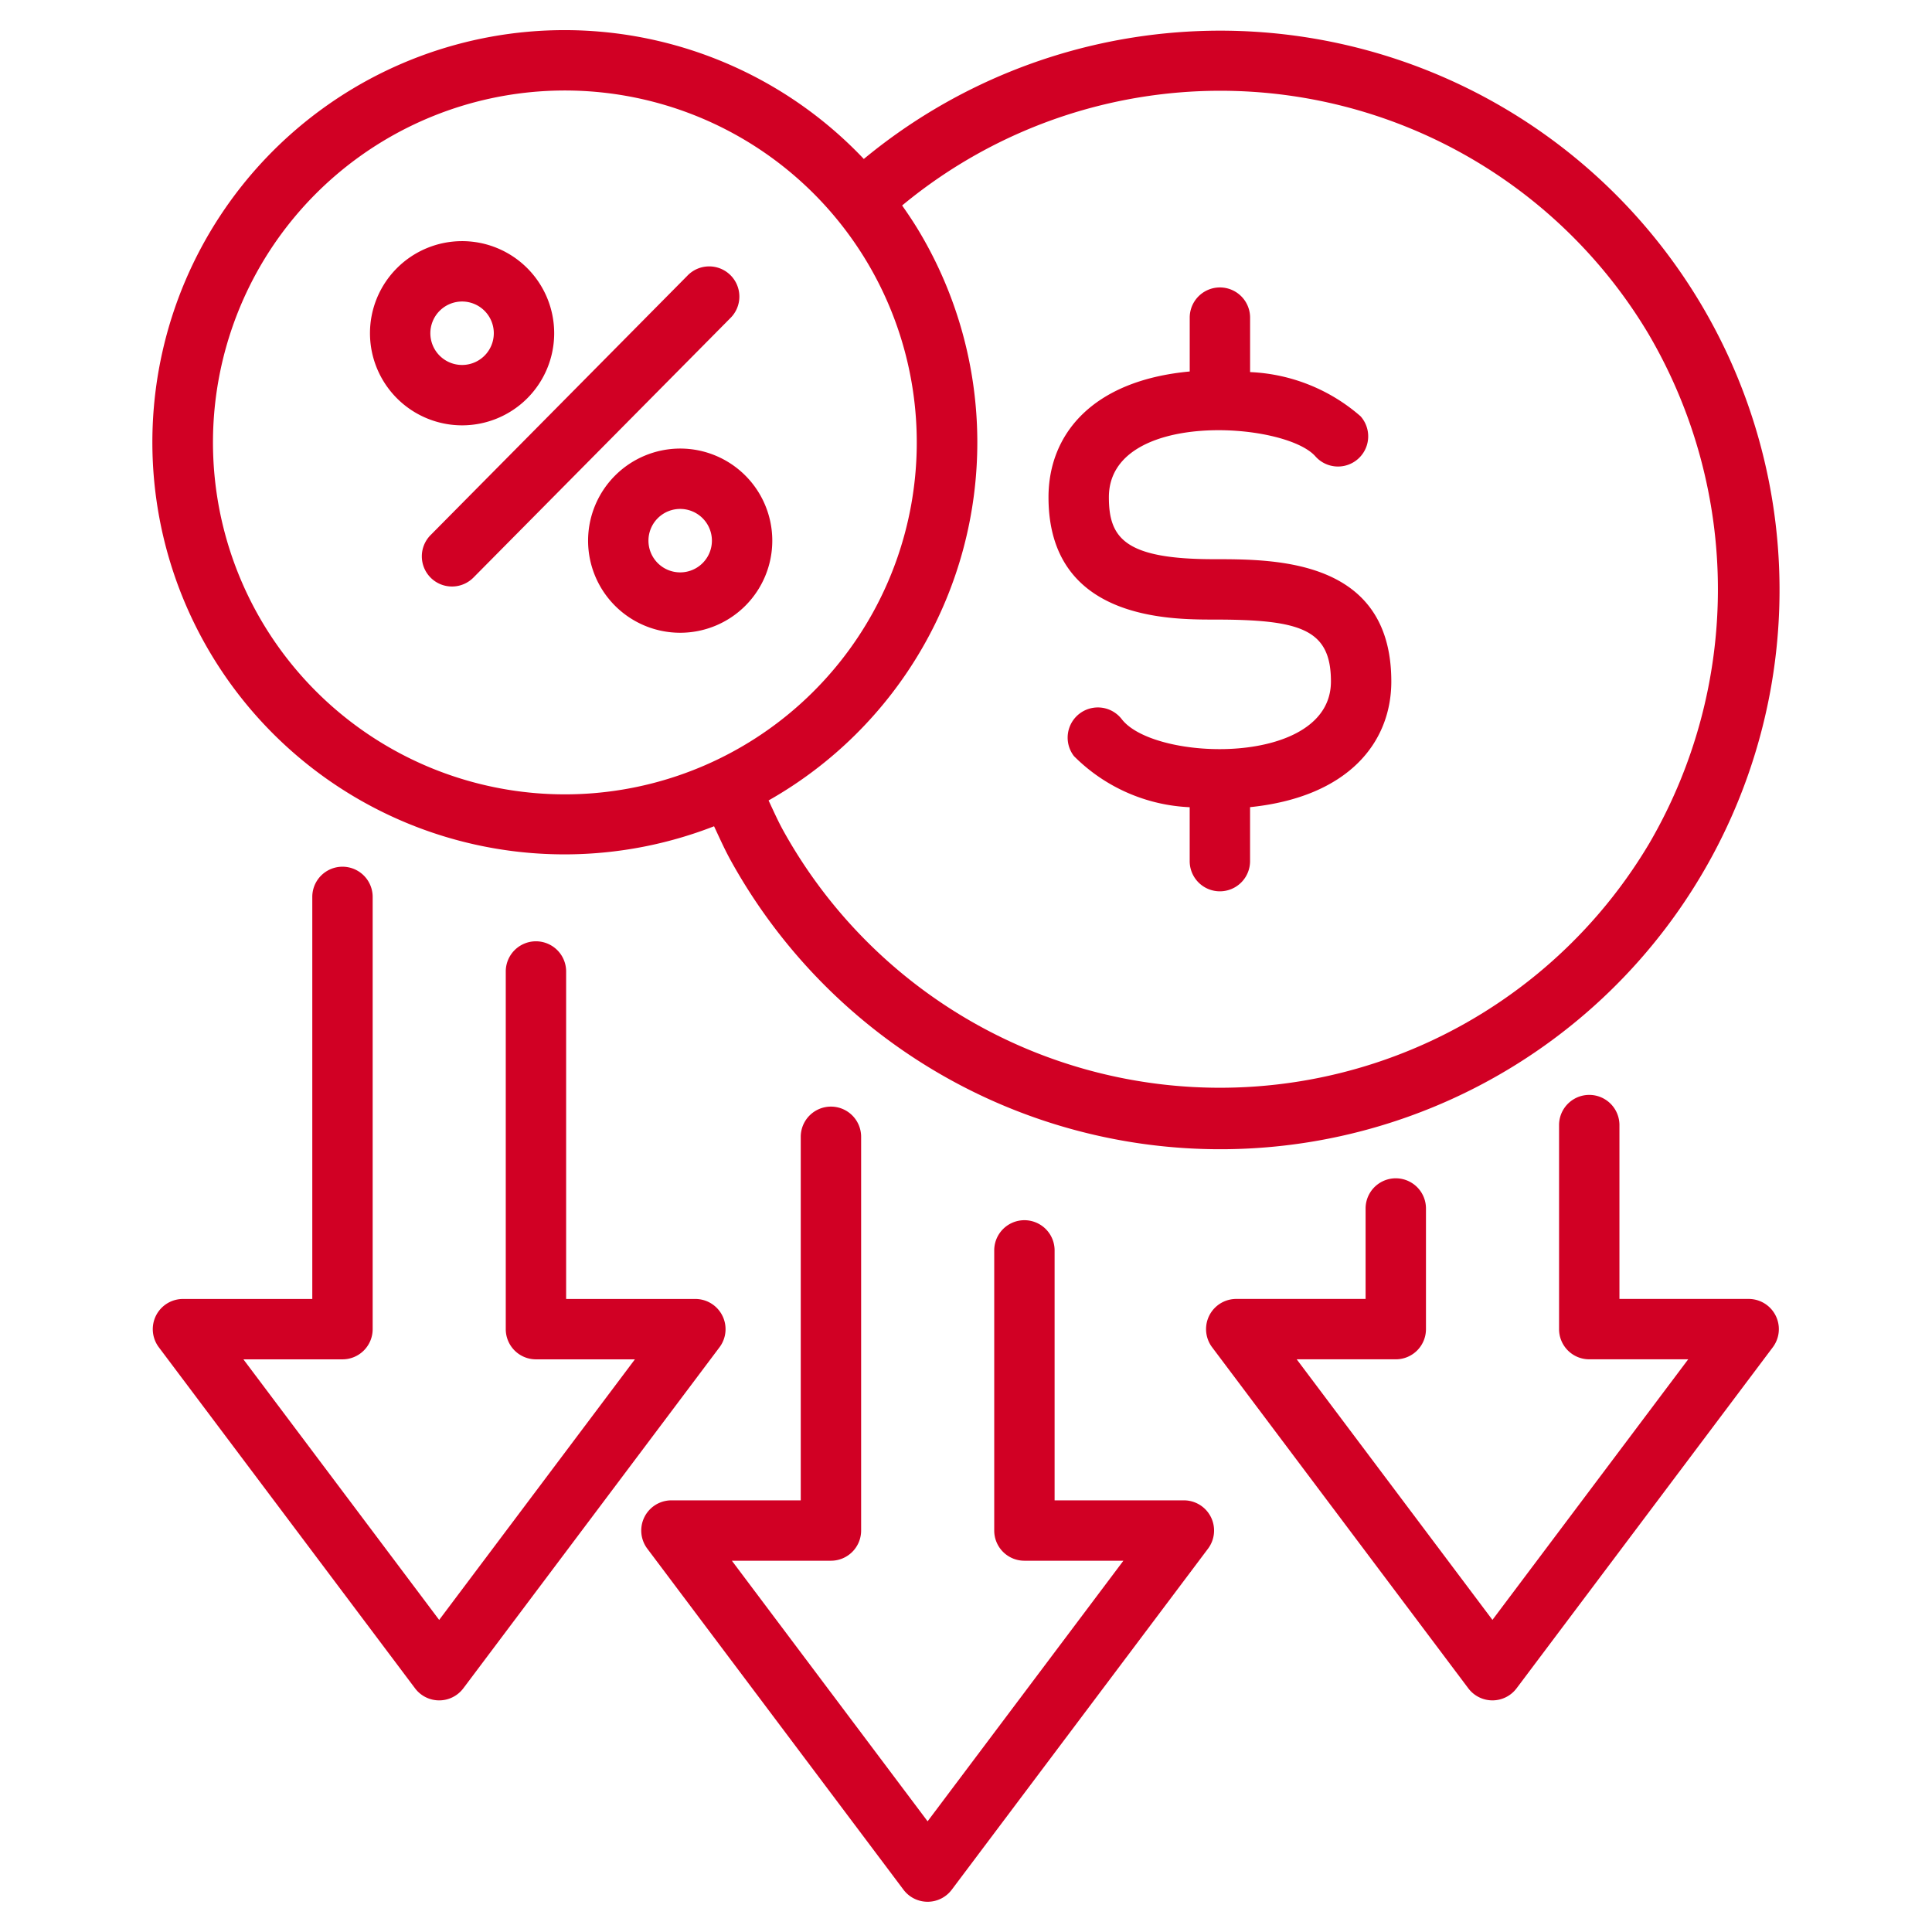 <!-- icon666.com - MILLIONS vector ICONS FREE --><svg id="line" viewBox="0 0 64 64" xmlns="http://www.w3.org/2000/svg"><path d="m14.27 19.14a1.0 1 0 0 0 1.414-.008l8.497-8.582a1.0 1 0 1 0 -1.421-1.406l-8.497 8.582a1.0 1 0 0 0 .007 1.414z" fill="#000000" style="fill: rgb(209, 0, 36);"></path><path d="m19.481 17.909a3.051 3.051 0 1 0 3.051-3.05 3.054 3.054 0 0 0 -3.051 3.05zm4.102 0a1.051 1.051 0 1 1 -1.05-1.05 1.052 1.052 0 0 1 1.05 1.05z" fill="#000000" style="fill: rgb(209, 0, 36);"></path><path d="m15.308 14.09a3.051 3.051 0 1 0 -3.052-3.051 3.054 3.054 0 0 0 3.052 3.051zm0-4.102a1.051 1.051 0 1 1 -1.052 1.051 1.052 1.052 0 0 1 1.052-1.051z" fill="#000000" style="fill: rgb(209, 0, 36);"></path><path d="m23.654 27.371c.178.379.349.764.549 1.126a18.527 18.527 0 1 0 4.412-23.231 13.652 13.652 0 1 0 -4.96 22.105zm30.978-16.268a16.711 16.711 0 0 1 .016 16.812 16.541 16.541 0 0 1 -28.695-.389c-.18-.324-.333-.67-.493-1.01a13.631 13.631 0 0 0 5.004-18.822c-.181-.305-.377-.599-.58-.887a16.516 16.516 0 0 1 24.748 4.295zm-45.958-2.377a11.658 11.658 0 1 1 -.163 11.575 11.67 11.67 0 0 1 .163-11.575z" fill="#000000" style="fill: rgb(209, 0, 36);"></path><path d="m23.929 43.583a1.0 1 0 0 0 -.895-.553h-4.28v-10.848a1 1 0 0 0 -2 0v11.848a1.0 1 0 0 0 1 1h3.278l-6.484 8.632-6.485-8.632h3.282a1.0 1 0 0 0 1-1v-14.319a1 1 0 0 0 -2 0v13.319h-4.284a1.0 1 0 0 0 -.799 1.601l8.487 11.297a1.0 1 0 0 0 1.599 0l8.486-11.297a.999.999 0 0 0 .095-1.048z" fill="#000000" style="fill: rgb(209, 0, 36);"></path><path d="m39.216 49.701h-4.281v-8.28a1 1 0 0 0 -2 0v9.28a.999.999 0 0 0 1 1h3.279l-6.486 8.632-6.484-8.632h3.282a1.0 1 0 0 0 1-1v-13.043a1 1 0 0 0 -2 0v12.043h-4.284a1.0 1 0 0 0 -.799 1.601l8.486 11.297a1.0 1 0 0 0 1.599 0l8.489-11.297a1 1 0 0 0 -.8-1.601z" fill="#000000" style="fill: rgb(209, 0, 36);"></path><path d="m40.216 20.524c2.858 0 3.873.31 3.873 2.051 0 2.825-5.839 2.664-6.929 1.249a1 1 0 1 0 -1.584 1.223 5.766 5.766 0 0 0 3.834 1.693v1.786a1 1 0 0 0 2 0v-1.788c3.254-.335 4.679-2.142 4.679-4.163 0-4.051-3.82-4.051-5.873-4.051-2.944 0-3.483-.691-3.483-2.053 0-2.895 5.815-2.514 6.841-1.354a1 1 0 1 0 1.498-1.326 5.947 5.947 0 0 0 -3.661-1.465v-1.804a1 1 0 0 0 -2 0v1.784c-3.249.301-4.678 2.099-4.678 4.165 0 4.053 3.983 4.053 5.483 4.053z" fill="#000000" style="fill: rgb(209, 0, 36);"></path><path d="m57.926 43.029h-4.28v-5.759a1 1 0 0 0 -2 0v6.759a.999.999 0 0 0 1 1h3.278l-6.485 8.632-6.484-8.632h3.282a.999.999 0 0 0 1-1v-3.996a1 1 0 0 0 -2 0v2.996h-4.284a1 1 0 0 0 -.8 1.601l8.486 11.297a1 1 0 0 0 1.6 0l8.487-11.297a1 1 0 0 0 -.8-1.601z" fill="#000000" style="fill: rgb(209, 0, 36);"></path></svg>